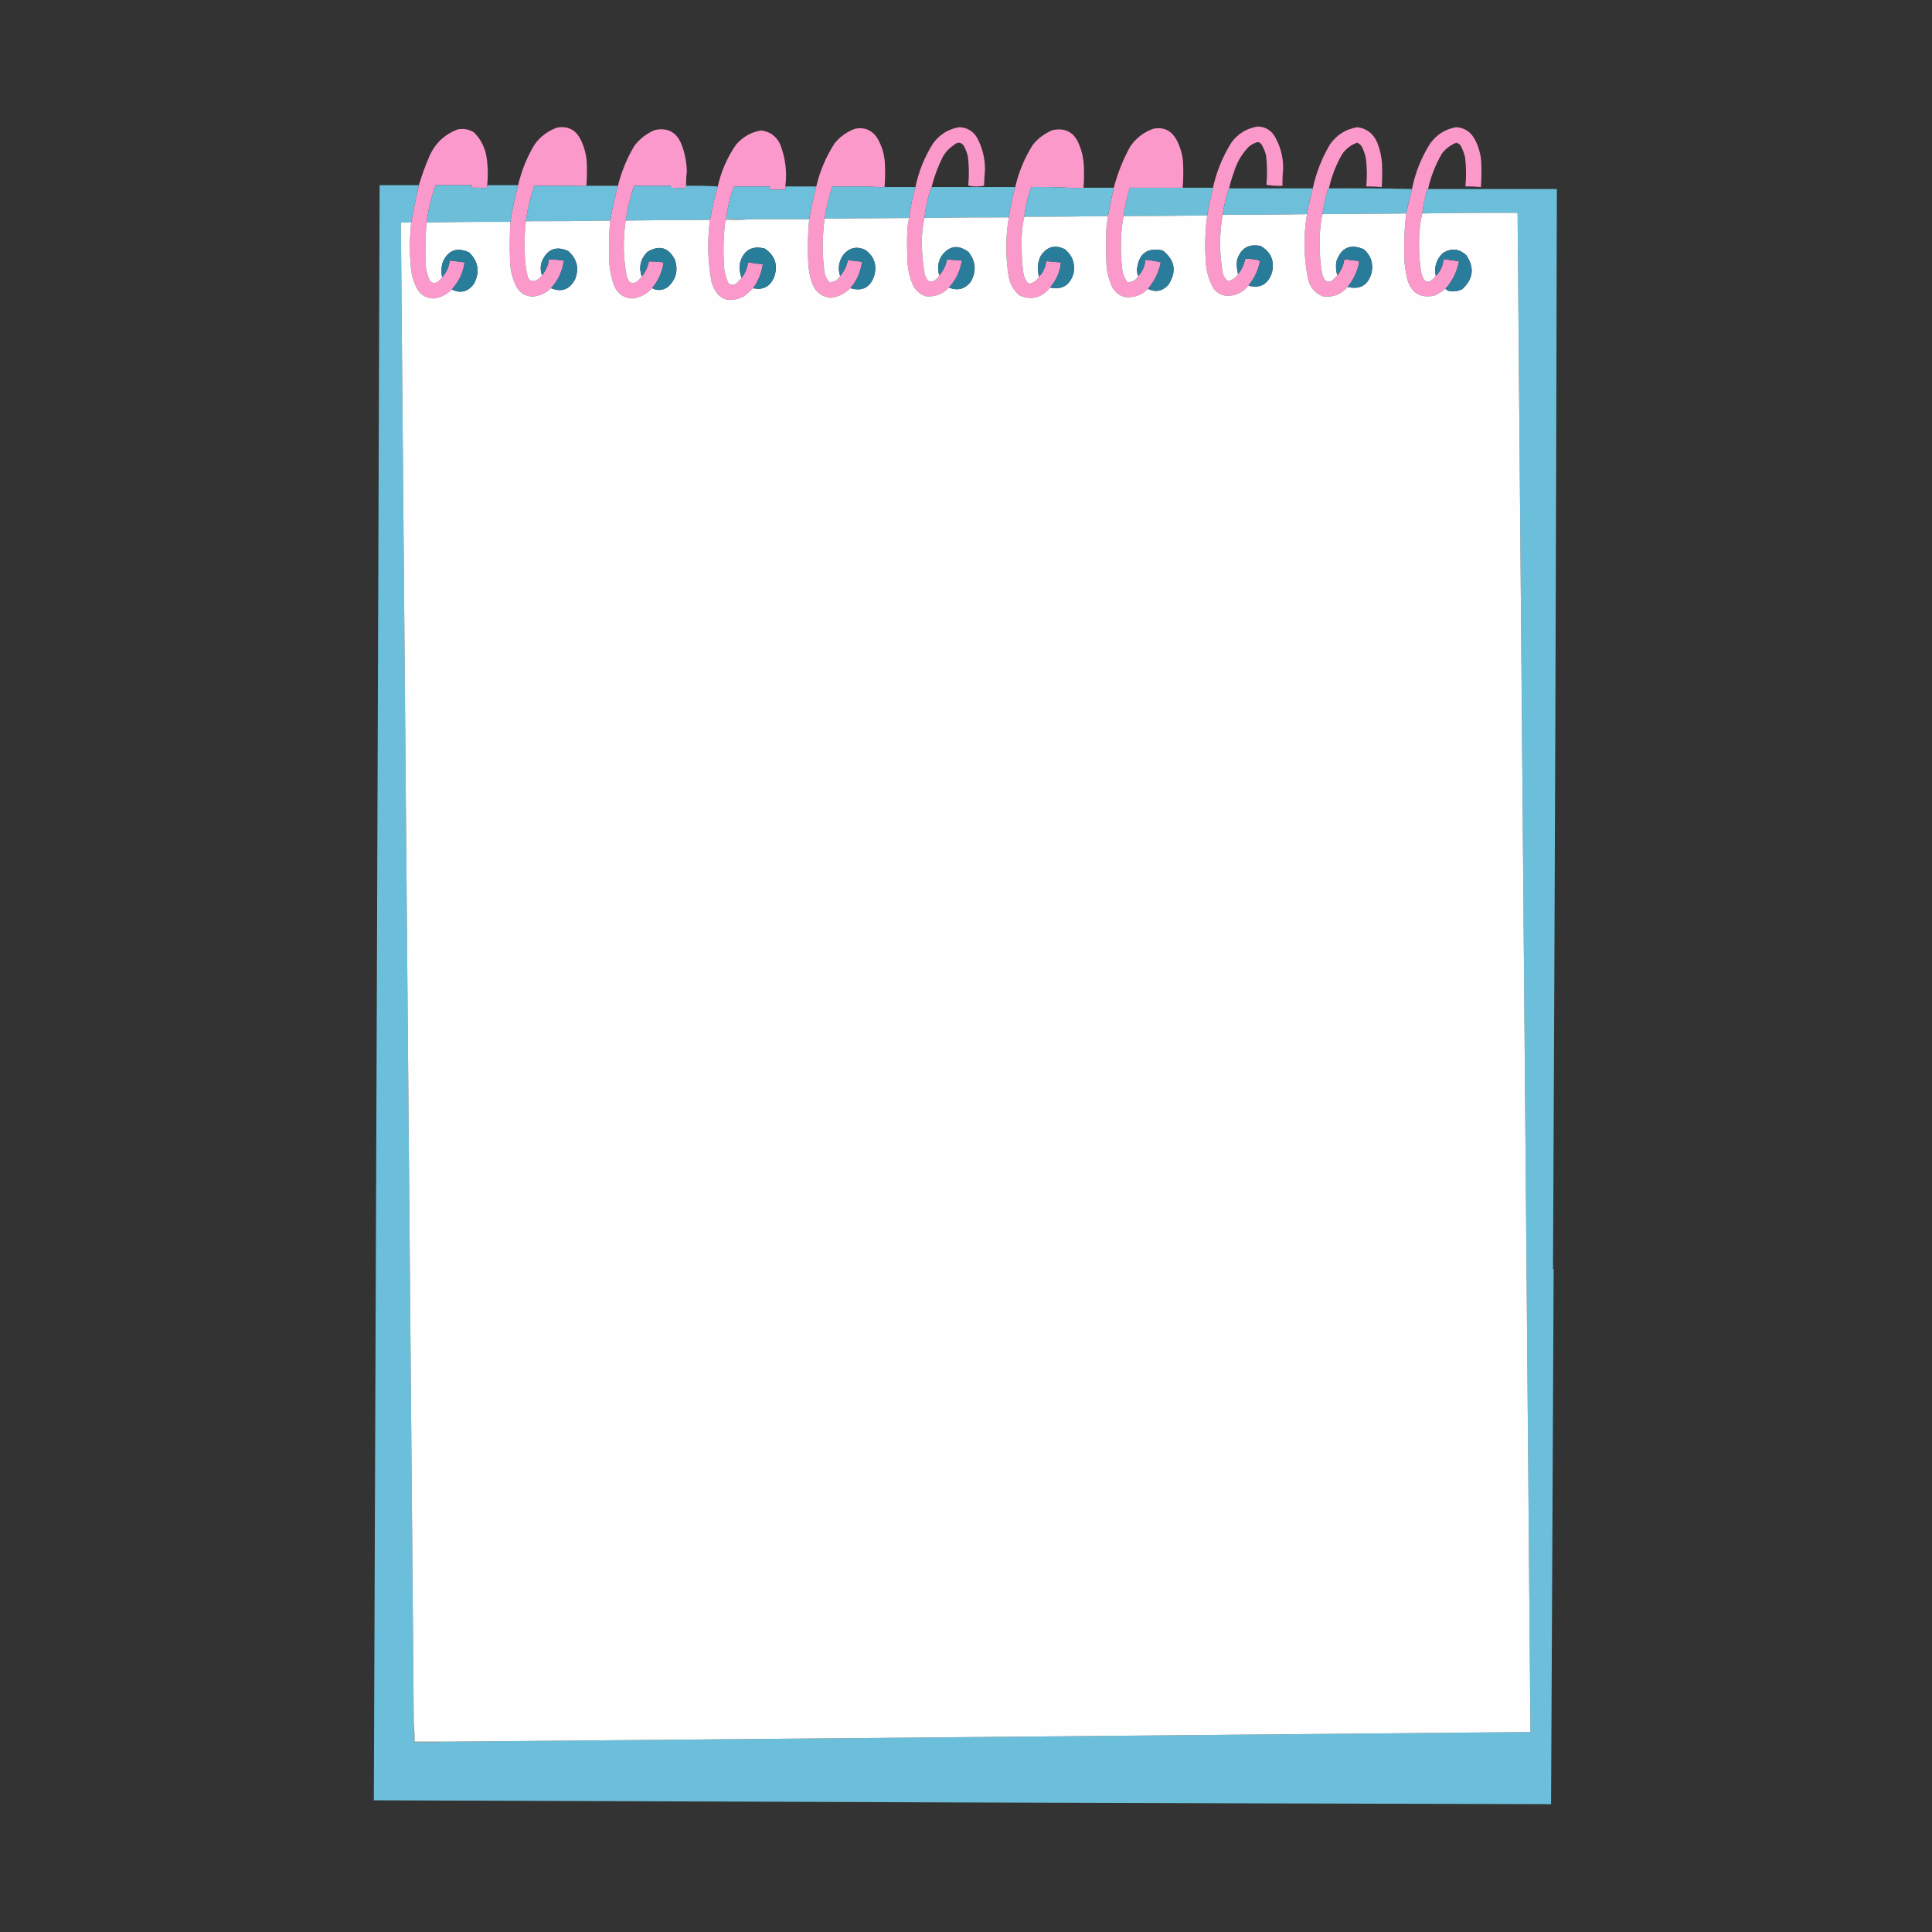 <?xml version="1.0" encoding="UTF-8"?>
<!DOCTYPE svg PUBLIC "-//W3C//DTD SVG 1.1//EN" "http://www.w3.org/Graphics/SVG/1.1/DTD/svg11.dtd">
<svg xmlns="http://www.w3.org/2000/svg" version="1.1" width="3000px" height="3000px" style="shape-rendering:geometricPrecision; text-rendering:geometricPrecision; image-rendering:optimizeQuality; fill-rule:evenodd; clip-rule:evenodd" xmlns:xlink="http://www.w3.org/1999/xlink">
<rect width="100%" height="100%" fill="#333333" stroke="none"/>
<g><path style="opacity:0.986" fill="#fe9acd" d="M 1908.5,292.5 C 1903.91,305.75 1900.58,319.417 1898.5,333.5C 1893.15,364.181 1893.32,394.848 1899,425.5C 1900.47,430.147 1903.14,433.814 1907,436.5C 1913.75,434.89 1918.92,431.223 1922.5,425.5C 1928.16,418.683 1931.82,410.85 1933.5,402C 1938.53,401.586 1943.53,401.919 1948.5,403C 1951.45,403.096 1954.12,403.929 1956.5,405.5C 1953.7,419.766 1947.7,432.433 1938.5,443.5C 1930.41,453.462 1919.91,458.795 1907,459.5C 1897.42,459.207 1889.75,455.207 1884,447.5C 1876.09,432.861 1872.09,417.195 1872,400.5C 1870.81,378.403 1871.65,356.403 1874.5,334.5C 1877.11,320.093 1880.11,305.759 1883.5,291.5C 1889.01,266.465 1898.51,243.132 1912,221.5C 1922.18,207.667 1935.68,199.334 1952.5,196.5C 1963.18,196.561 1971.68,200.894 1978,209.5C 1987.95,225.704 1992.78,243.371 1992.5,262.5C 1991.59,271.139 1991.25,279.806 1991.5,288.5C 1983.11,288.83 1974.77,288.33 1966.5,287C 1967.89,271.871 1967.72,256.704 1966,241.5C 1964.48,235.471 1962.15,229.804 1959,224.5C 1957.5,222.323 1955.5,220.99 1953,220.5C 1948.01,221.912 1943.51,224.245 1939.5,227.5C 1928.38,238.719 1920.55,252.052 1916,267.5C 1912.99,275.702 1910.49,284.036 1908.5,292.5 Z"/></g>
<g><path style="opacity:0.986" fill="#fe9acd" d="M 910.5,288.5 C 902.68,289.002 894.68,289.002 886.5,288.5C 887.999,273.812 887.833,259.145 886,244.5C 884.605,235.965 881.105,228.465 875.5,222C 869.383,221.718 864.049,223.718 859.5,228C 848.84,238.139 841.34,250.306 837,264.5C 834.191,272.427 831.691,280.427 829.5,288.5C 823.459,306.335 819.126,324.668 816.5,343.5C 814.551,361.11 814.051,378.777 815,396.5C 815.118,406.994 816.452,417.328 819,427.5C 820.979,435.851 825.812,438.351 833.5,435C 836.666,433 839.332,430.5 841.5,427.5C 847.587,420.317 851.254,411.984 852.5,402.5C 860.19,402.92 867.856,403.586 875.5,404.5C 873.404,421.022 866.737,435.356 855.5,447.5C 847.719,455.056 838.386,459.389 827.5,460.5C 816.183,460.259 807.683,455.259 802,445.5C 795.623,432.957 792.29,419.624 792,405.5C 791.253,385.151 791.42,364.818 792.5,344.5C 795.454,325.403 799.454,306.403 804.5,287.5C 809.779,265.157 818.279,244.157 830,224.5C 839.058,211.894 850.892,203.06 865.5,198C 881.514,195.424 893.348,201.257 901,215.5C 906.663,226.485 909.997,238.152 911,250.5C 911.708,263.185 911.541,275.852 910.5,288.5 Z M 886.5,288.5 C 867.5,288.5 848.5,288.5 829.5,288.5C 831.691,280.427 834.191,272.427 837,264.5C 841.34,250.306 848.84,238.139 859.5,228C 864.049,223.718 869.383,221.718 875.5,222C 881.105,228.465 884.605,235.965 886,244.5C 887.833,259.145 887.999,273.812 886.5,288.5 Z"/></g>
<g><path style="opacity:0.986" fill="#fe9acd" d="M 1446.5,290.5 C 1440.81,305.913 1437.15,321.913 1435.5,338.5C 1432.55,351.023 1431.22,363.856 1431.5,377C 1431.48,393.653 1432.98,410.153 1436,426.5C 1436.96,429.377 1438.29,432.044 1440,434.5C 1443.5,438.039 1447.34,438.206 1451.5,435C 1454.72,433.285 1457.05,430.785 1458.5,427.5C 1464.72,420.554 1468.72,412.387 1470.5,403C 1478.14,403.412 1485.81,403.912 1493.5,404.5C 1491.11,420.618 1484.44,434.618 1473.5,446.5C 1463.72,456.887 1451.72,461.387 1437.5,460C 1428.87,457.037 1422.37,451.537 1418,443.5C 1411.67,429.196 1408.67,414.196 1409,398.5C 1408.33,384.5 1408.33,370.5 1409,356.5C 1409.38,350.389 1410.21,344.389 1411.5,338.5C 1413.57,322.211 1416.91,306.211 1421.5,290.5C 1426.53,266.112 1435.7,243.445 1449,222.5C 1459.18,208.667 1472.68,200.334 1489.5,197.5C 1501.47,197.961 1510.64,203.294 1517,213.5C 1525.42,229.068 1529.58,245.734 1529.5,263.5C 1528.76,271.813 1528.26,280.147 1528,288.5C 1524.25,289.15 1520.42,289.483 1516.5,289.5C 1512.05,289.604 1507.72,289.104 1503.5,288C 1504.91,273.2 1504.74,258.367 1503,243.5C 1501.65,237.117 1499.32,231.117 1496,225.5C 1491.47,220.481 1486.64,220.315 1481.5,225C 1474.2,229.757 1468.37,235.923 1464,243.5C 1456.47,258.552 1450.64,274.219 1446.5,290.5 Z"/></g>
<g><path style="opacity:0.986" fill="#fe9acd" d="M 2217.5,293.5 C 2216.88,293.611 2216.38,293.944 2216,294.5C 2212.53,306.659 2210.03,318.993 2208.5,331.5C 2204.77,347.305 2203.11,363.472 2203.5,380C 2203.26,394.62 2204.43,409.12 2207,423.5C 2211.12,440.325 2218.62,441.992 2229.5,428.5C 2236.71,421.41 2240.71,412.743 2241.5,402.5C 2249.57,403.193 2257.57,404.36 2265.5,406C 2262.34,422.148 2255.34,436.315 2244.5,448.5C 2239.25,452.568 2233.58,456.068 2227.5,459C 2205.15,463.564 2190.98,454.731 2185,432.5C 2183.34,424.555 2182.01,416.555 2181,408.5C 2179.75,382.742 2180.58,357.076 2183.5,331.5C 2186.16,318.85 2189.16,306.183 2192.5,293.5C 2197.59,268.004 2207.09,244.338 2221,222.5C 2230.99,208.847 2244.32,200.514 2261,197.5C 2273.32,198.324 2282.65,203.99 2289,214.5C 2295.29,225.696 2298.95,237.696 2300,250.5C 2300.69,263.849 2300.52,277.183 2299.5,290.5C 2291.53,289.677 2283.53,289.344 2275.5,289.5C 2276.98,274.477 2276.81,259.477 2275,244.5C 2273.45,237.393 2270.78,230.726 2267,224.5C 2265.25,223.373 2263.41,222.373 2261.5,221.5C 2252.41,225.088 2244.91,230.755 2239,238.5C 2228.98,255.72 2221.82,274.053 2217.5,293.5 Z"/></g>
<g><path style="opacity:0.985" fill="#fe9acd" d="M 1836.5,291.5 C 1834.17,291.5 1831.83,291.5 1829.5,291.5C 1824.02,290.511 1818.36,290.178 1812.5,290.5C 1814.22,274.089 1813.72,257.755 1811,241.5C 1809.55,236.601 1807.55,231.935 1805,227.5C 1803.26,225.259 1801.09,223.592 1798.5,222.5C 1789.46,226.024 1781.96,231.691 1776,239.5C 1766.59,255.91 1759.42,273.244 1754.5,291.5C 1750.02,305.882 1746.69,320.549 1744.5,335.5C 1739.67,364.02 1739.17,392.686 1743,421.5C 1744.3,427.602 1746.8,433.102 1750.5,438C 1758.17,438.497 1763.84,435.33 1767.5,428.5C 1774.05,421.532 1777.72,413.199 1778.5,403.5C 1786.64,404.018 1794.64,405.351 1802.5,407.5C 1799.26,422.98 1792.59,436.647 1782.5,448.5C 1772.28,458.741 1759.94,462.908 1745.5,461C 1737.21,458.376 1731.04,453.209 1727,445.5C 1721.54,433.787 1718.54,421.454 1718,408.5C 1717.33,390.167 1717.33,371.833 1718,353.5C 1718.7,347.467 1719.53,341.467 1720.5,335.5C 1723.18,320.767 1726.18,306.1 1729.5,291.5C 1735.35,269.11 1743.85,247.777 1755,227.5C 1763.92,214.577 1775.76,205.41 1790.5,200C 1805.98,196.817 1817.82,201.984 1826,215.5C 1832.29,226.696 1835.95,238.696 1837,251.5C 1837.69,264.849 1837.52,278.183 1836.5,291.5 Z M 1829.5,291.5 C 1804.5,291.5 1779.5,291.5 1754.5,291.5C 1759.42,273.244 1766.59,255.91 1776,239.5C 1781.96,231.691 1789.46,226.024 1798.5,222.5C 1801.09,223.592 1803.26,225.259 1805,227.5C 1807.55,231.935 1809.55,236.601 1811,241.5C 1813.72,257.755 1814.22,274.089 1812.5,290.5C 1818.36,290.178 1824.02,290.511 1829.5,291.5 Z"/></g>
<g><path style="opacity:0.986" fill="#fe9acd" d="M 2063.5,292.5 C 2062.88,292.611 2062.38,292.944 2062,293.5C 2058.37,306.345 2055.54,319.345 2053.5,332.5C 2050.16,347.777 2048.83,363.277 2049.5,379C 2049,394.636 2050.16,410.136 2053,425.5C 2054.06,428.618 2055.39,431.618 2057,434.5C 2060.88,438.235 2065.05,438.402 2069.5,435C 2072.04,432.63 2074.37,430.13 2076.5,427.5C 2082.59,420.317 2086.25,411.984 2087.5,402.5C 2094.46,403.566 2101.46,404.399 2108.5,405C 2109.52,405.519 2110.18,406.353 2110.5,407.5C 2107.7,421.771 2101.7,434.438 2092.5,445.5C 2082.23,457.536 2069.23,462.369 2053.5,460C 2041.4,454.663 2033.9,445.497 2031,432.5C 2024.41,399.259 2023.91,365.926 2029.5,332.5C 2031.86,319.047 2034.86,305.714 2038.5,292.5C 2043.7,268.383 2052.54,245.717 2065,224.5C 2075.52,209.406 2089.86,200.406 2108,197.5C 2123.02,199.834 2133.35,208.167 2139,222.5C 2142.99,232.802 2145.33,243.469 2146,254.5C 2146.5,266.508 2146.33,278.508 2145.5,290.5C 2137.52,289.724 2129.52,289.39 2121.5,289.5C 2122.87,275.144 2122.71,260.811 2121,246.5C 2119.8,240.227 2117.8,234.227 2115,228.5C 2113.31,225.305 2110.81,222.972 2107.5,221.5C 2097.73,224.968 2089.9,230.968 2084,239.5C 2074.51,256.137 2067.68,273.804 2063.5,292.5 Z"/></g>
<g><path style="opacity:0.986" fill="#fe9acd" d="M 1373.5,290.5 C 1365.32,290.826 1357.32,290.492 1349.5,289.5C 1351,275.145 1350.83,260.812 1349,246.5C 1347.78,237.889 1344.28,230.389 1338.5,224C 1335.41,223.348 1332.41,223.682 1329.5,225C 1314.91,235.321 1305.07,249.154 1300,266.5C 1296.99,274.018 1294.49,281.685 1292.5,289.5C 1287.12,305.719 1283.12,322.386 1280.5,339.5C 1276.73,366.783 1276.56,394.116 1280,421.5C 1280.97,427.749 1283.47,433.249 1287.5,438C 1295.2,438.466 1300.87,435.299 1304.5,428.5C 1310.74,421.527 1314.74,413.36 1316.5,404C 1323.81,404.685 1331.14,405.519 1338.5,406.5C 1336.58,422.009 1330.58,435.676 1320.5,447.5C 1312.17,455.665 1302.17,460.665 1290.5,462.5C 1275.91,461.087 1266.07,453.42 1261,439.5C 1257.29,428.827 1255.29,417.827 1255,406.5C 1254,384.446 1254.5,362.446 1256.5,340.5C 1259.37,323.355 1263.04,306.355 1267.5,289.5C 1273.19,265.467 1282.69,243.134 1296,222.5C 1304.47,212.18 1314.97,204.68 1327.5,200C 1341.35,197.06 1352.52,201.227 1361,212.5C 1368.73,224.699 1373.07,238.033 1374,252.5C 1374.71,265.185 1374.54,277.852 1373.5,290.5 Z M 1349.5,289.5 C 1330.5,289.5 1311.5,289.5 1292.5,289.5C 1294.49,281.685 1296.99,274.018 1300,266.5C 1305.07,249.154 1314.91,235.321 1329.5,225C 1332.41,223.682 1335.41,223.348 1338.5,224C 1344.28,230.389 1347.78,237.889 1349,246.5C 1350.83,260.812 1351,275.145 1349.5,289.5 Z"/></g>
<g><path style="opacity:0.988" fill="#fe9acd" d="M 756.5,287.5 C 756.884,289.665 756.217,291.332 754.5,292.5C 747.224,291.535 739.891,291.201 732.5,291.5C 732.5,290.167 732.5,288.833 732.5,287.5C 734.144,273.091 733.644,258.757 731,244.5C 729.501,238.501 727.168,232.834 724,227.5C 719.904,222.768 715.404,222.601 710.5,227C 703.667,231.167 698.167,236.667 694,243.5C 686.221,257.392 680.388,272.058 676.5,287.5C 669.69,306.191 665.024,325.524 662.5,345.5C 660.473,366.772 659.973,388.105 661,409.5C 661.311,419.047 663.645,428.047 668,436.5C 671.851,440.096 676.017,440.263 680.5,437C 682.706,434.963 684.706,432.797 686.5,430.5C 693.16,423.173 697.16,414.506 698.5,404.5C 706.156,405.582 713.822,406.582 721.5,407.5C 719.11,423.612 712.443,437.612 701.5,449.5C 693.701,457.482 684.201,462.149 673,463.5C 662.836,463.086 654.836,458.753 649,450.5C 642.556,439.402 638.889,427.402 638,414.5C 635.834,391.47 636.001,368.47 638.5,345.5C 641.829,326.16 645.829,306.827 650.5,287.5C 654.768,272.863 659.935,258.53 666,244.5C 674.614,223.552 689.447,209.052 710.5,201C 719.933,199.121 728.6,200.788 736.5,206C 747.674,217.52 754.174,231.353 756,247.5C 757.772,260.818 757.939,274.151 756.5,287.5 Z M 732.5,287.5 C 713.833,287.5 695.167,287.5 676.5,287.5C 680.388,272.058 686.221,257.392 694,243.5C 698.167,236.667 703.667,231.167 710.5,227C 715.404,222.601 719.904,222.768 724,227.5C 727.168,232.834 729.501,238.501 731,244.5C 733.644,258.757 734.144,273.091 732.5,287.5 Z"/></g>
<g><path style="opacity:0.987" fill="#fe9acd" d="M 1065.5,288.5 C 1064.57,289.568 1064.23,290.901 1064.5,292.5C 1056.85,291.93 1049.18,291.596 1041.5,291.5C 1041.5,290.5 1041.5,289.5 1041.5,288.5C 1041.89,274.122 1041.39,259.789 1040,245.5C 1038.5,239.501 1036.17,233.834 1033,228.5C 1031.5,226.323 1029.5,224.99 1027,224.5C 1017.58,227.719 1009.91,233.386 1004,241.5C 995.453,256.307 988.953,271.974 984.5,288.5C 978.622,306.014 974.289,324.014 971.5,342.5C 967.198,371.249 967.698,399.916 973,428.5C 974.059,431.618 975.392,434.618 977,437.5C 981.153,440.108 985.32,439.941 989.5,437C 992.039,434.63 994.372,432.13 996.5,429.5C 1002.16,422.683 1005.82,414.85 1007.5,406C 1015.19,405.918 1022.86,406.418 1030.5,407.5C 1028.28,422.605 1022.28,435.938 1012.5,447.5C 1004.37,456.647 994.206,461.981 982,463.5C 969.816,462.907 960.816,457.24 955,446.5C 949.429,433.081 946.429,419.081 946,404.5C 945.047,383.785 945.547,363.118 947.5,342.5C 950.585,324.422 954.585,306.422 959.5,288.5C 964.972,266.56 973.472,245.893 985,226.5C 993.377,215.566 1003.88,207.4 1016.5,202C 1036.25,197.624 1050.08,204.791 1058,223.5C 1063.43,237.484 1066.26,251.984 1066.5,267C 1065.55,274.122 1065.22,281.288 1065.5,288.5 Z M 1041.5,288.5 C 1022.5,288.5 1003.5,288.5 984.5,288.5C 988.953,271.974 995.453,256.307 1004,241.5C 1009.91,233.386 1017.58,227.719 1027,224.5C 1029.5,224.99 1031.5,226.323 1033,228.5C 1036.17,233.834 1038.5,239.501 1040,245.5C 1041.39,259.789 1041.89,274.122 1041.5,288.5 Z"/></g>
<g><path style="opacity:0.986" fill="#fe9acd" d="M 1682.5,291.5 C 1674.58,292.181 1666.58,292.181 1658.5,291.5C 1660.27,275.753 1659.77,260.087 1657,244.5C 1655.44,236.874 1651.94,230.374 1646.5,225C 1641.29,224.926 1636.63,226.593 1632.5,230C 1623.32,238.176 1616.49,248.009 1612,259.5C 1607.8,269.608 1604.3,279.942 1601.5,290.5C 1599.23,295.894 1597.39,301.56 1596,307.5C 1593.46,317.046 1591.62,326.712 1590.5,336.5C 1587.1,351.426 1585.76,366.593 1586.5,382C 1586.21,395.91 1587.04,409.744 1589,423.5C 1590.01,429.195 1592.17,434.361 1595.5,439C 1596.61,439.638 1597.78,440.138 1599,440.5C 1605.49,438.858 1610.32,435.192 1613.5,429.5C 1619.83,422.836 1623.49,414.836 1624.5,405.5C 1632.15,406.313 1639.82,406.98 1647.5,407.5C 1645.89,422.341 1640.23,435.341 1630.5,446.5C 1617.89,462.401 1602.22,466.568 1583.5,459C 1573.67,450.859 1567.84,440.359 1566,427.5C 1561.3,397.405 1561.47,367.405 1566.5,337.5C 1568.73,321.59 1572.06,305.924 1576.5,290.5C 1581.87,266.864 1591.04,244.864 1604,224.5C 1612.26,214.451 1622.42,206.951 1634.5,202C 1654.95,197.978 1668.78,205.811 1676,225.5C 1680.23,235.741 1682.56,246.408 1683,257.5C 1683.51,268.842 1683.35,280.176 1682.5,291.5 Z M 1658.5,291.5 C 1639.53,290.551 1620.53,290.218 1601.5,290.5C 1604.3,279.942 1607.8,269.608 1612,259.5C 1616.49,248.009 1623.32,238.176 1632.5,230C 1636.63,226.593 1641.29,224.926 1646.5,225C 1651.94,230.374 1655.44,236.874 1657,244.5C 1659.77,260.087 1660.27,275.753 1658.5,291.5 Z"/></g>
<g><path style="opacity:0.987" fill="#fe9acd" d="M 1219.5,289.5 C 1219.5,291.167 1219.5,292.833 1219.5,294.5C 1211.5,294.5 1203.5,294.5 1195.5,294.5C 1195.5,292.833 1195.5,291.167 1195.5,289.5C 1197.14,275.094 1196.64,260.76 1194,246.5C 1192.73,242.01 1191.06,237.677 1189,233.5C 1187.31,230.305 1184.81,227.972 1181.5,226.5C 1172.25,229.871 1164.75,235.538 1159,243.5C 1150.27,257.862 1143.77,273.195 1139.5,289.5C 1133.8,305.31 1129.8,321.644 1127.5,338.5C 1126.6,339.209 1126.26,340.209 1126.5,341.5C 1123.57,363.386 1122.73,385.386 1124,407.5C 1123.98,418.722 1126.31,429.388 1131,439.5C 1134.88,443.235 1139.05,443.402 1143.5,440C 1146.37,437.297 1149.04,434.464 1151.5,431.5C 1157,424.482 1160.34,416.482 1161.5,407.5C 1169.15,408.609 1176.82,409.609 1184.5,410.5C 1182.52,424.117 1177.52,436.45 1169.5,447.5C 1165,451.83 1160.34,455.997 1155.5,460C 1130.56,472.287 1113.73,465.12 1105,438.5C 1098.84,406.315 1098,373.981 1102.5,341.5C 1105.59,324.077 1109.59,306.744 1114.5,289.5C 1119.85,265.927 1129.35,244.261 1143,224.5C 1153.37,212.459 1166.37,205.125 1182,202.5C 1196.32,204.477 1206.32,212.144 1212,225.5C 1219.8,246.179 1222.3,267.512 1219.5,289.5 Z M 1195.5,289.5 C 1176.83,289.5 1158.17,289.5 1139.5,289.5C 1143.77,273.195 1150.27,257.862 1159,243.5C 1164.75,235.538 1172.25,229.871 1181.5,226.5C 1184.81,227.972 1187.31,230.305 1189,233.5C 1191.06,237.677 1192.73,242.01 1194,246.5C 1196.64,260.76 1197.14,275.094 1195.5,289.5 Z"/></g>
<g><path style="opacity:0.996" fill="#6dc0db" d="M 650.5,287.5 C 645.829,306.827 641.829,326.16 638.5,345.5C 633.167,345.5 627.833,345.5 622.5,345.5C 629.101,1122.5 635.768,1899.5 642.5,2676.5C 642.5,2686.17 642.5,2695.83 642.5,2705.5C 659.009,2705.83 675.342,2705.5 691.5,2704.5C 1253.17,2699.63 1814.83,2694.63 2376.5,2689.5C 2369.76,1903.17 2363.1,1116.83 2356.5,330.5C 2307.16,330.248 2257.83,330.581 2208.5,331.5C 2210.03,318.993 2212.53,306.659 2216,294.5C 2216.38,293.944 2216.88,293.611 2217.5,293.5C 2284.17,293.5 2350.83,293.5 2417.5,293.5C 2416.29,852.404 2414.29,1411.24 2411.5,1970C 2411.83,1970.33 2412.17,1970.67 2412.5,1971C 2411.13,2247.77 2409.79,2524.6 2408.5,2801.5C 1799.17,2799.97 1189.83,2797.97 580.5,2795.5C 583.712,1959.5 586.712,1123.5 589.5,287.5C 609.833,287.5 630.167,287.5 650.5,287.5 Z"/></g>
<g><path style="opacity:0.993" fill="#6dbfda" d="M 676.5,287.5 C 695.167,287.5 713.833,287.5 732.5,287.5C 732.5,288.833 732.5,290.167 732.5,291.5C 739.891,291.201 747.224,291.535 754.5,292.5C 756.217,291.332 756.884,289.665 756.5,287.5C 772.5,287.5 788.5,287.5 804.5,287.5C 799.454,306.403 795.454,325.403 792.5,344.5C 749.16,344.288 705.827,344.621 662.5,345.5C 665.024,325.524 669.69,306.191 676.5,287.5 Z"/></g>
<g><path style="opacity:0.998" fill="#6dc0db" d="M 829.5,288.5 C 848.5,288.5 867.5,288.5 886.5,288.5C 894.68,289.002 902.68,289.002 910.5,288.5C 926.833,288.5 943.167,288.5 959.5,288.5C 954.585,306.422 950.585,324.422 947.5,342.5C 903.838,343.302 860.172,343.635 816.5,343.5C 819.126,324.668 823.459,306.335 829.5,288.5 Z"/></g>
<g><path style="opacity:0.995" fill="#6dbfdb" d="M 984.5,288.5 C 1003.5,288.5 1022.5,288.5 1041.5,288.5C 1041.5,289.5 1041.5,290.5 1041.5,291.5C 1049.18,291.596 1056.85,291.93 1064.5,292.5C 1064.23,290.901 1064.57,289.568 1065.5,288.5C 1081.86,288.243 1098.19,288.576 1114.5,289.5C 1109.59,306.744 1105.59,324.077 1102.5,341.5C 1058.83,341.516 1015.16,341.849 971.5,342.5C 974.289,324.014 978.622,306.014 984.5,288.5 Z"/></g>
<g><path style="opacity:0.998" fill="#6dc0db" d="M 1139.5,289.5 C 1158.17,289.5 1176.83,289.5 1195.5,289.5C 1195.5,291.167 1195.5,292.833 1195.5,294.5C 1203.5,294.5 1211.5,294.5 1219.5,294.5C 1219.5,292.833 1219.5,291.167 1219.5,289.5C 1235.5,289.5 1251.5,289.5 1267.5,289.5C 1263.04,306.355 1259.37,323.355 1256.5,340.5C 1225.83,340.5 1195.17,340.5 1164.5,340.5C 1151.79,341.146 1139.45,340.48 1127.5,338.5C 1129.8,321.644 1133.8,305.31 1139.5,289.5 Z"/></g>
<g><path style="opacity:0.996" fill="#6dbfda" d="M 1292.5,289.5 C 1311.5,289.5 1330.5,289.5 1349.5,289.5C 1357.32,290.492 1365.32,290.826 1373.5,290.5C 1389.5,290.5 1405.5,290.5 1421.5,290.5C 1416.91,306.211 1413.57,322.211 1411.5,338.5C 1367.83,338.766 1324.17,339.099 1280.5,339.5C 1283.12,322.386 1287.12,305.719 1292.5,289.5 Z"/></g>
<g><path style="opacity:0.993" fill="#6dc0db" d="M 1446.5,290.5 C 1489.83,290.5 1533.17,290.5 1576.5,290.5C 1572.06,305.924 1568.73,321.59 1566.5,337.5C 1522.83,337.382 1479.16,337.716 1435.5,338.5C 1437.15,321.913 1440.81,305.913 1446.5,290.5 Z"/></g>
<g><path style="opacity:0.998" fill="#6ec0db" d="M 1601.5,290.5 C 1620.53,290.218 1639.53,290.551 1658.5,291.5C 1666.58,292.181 1674.58,292.181 1682.5,291.5C 1698.17,291.5 1713.83,291.5 1729.5,291.5C 1726.18,306.1 1723.18,320.767 1720.5,335.5C 1677.17,336.3 1633.84,336.633 1590.5,336.5C 1591.62,326.712 1593.46,317.046 1596,307.5C 1597.39,301.56 1599.23,295.894 1601.5,290.5 Z"/></g>
<g><path style="opacity:0.991" fill="#6ec0db" d="M 1754.5,291.5 C 1779.5,291.5 1804.5,291.5 1829.5,291.5C 1831.83,291.5 1834.17,291.5 1836.5,291.5C 1852.17,291.5 1867.83,291.5 1883.5,291.5C 1880.11,305.759 1877.11,320.093 1874.5,334.5C 1831.17,335.11 1787.84,335.443 1744.5,335.5C 1746.69,320.549 1750.02,305.882 1754.5,291.5 Z"/></g>
<g><path style="opacity:0.998" fill="#6dbfda" d="M 1908.5,292.5 C 1951.83,292.5 1995.17,292.5 2038.5,292.5C 2034.86,305.714 2031.86,319.047 2029.5,332.5C 1985.84,333.343 1942.17,333.676 1898.5,333.5C 1900.58,319.417 1903.91,305.75 1908.5,292.5 Z"/></g>
<g><path style="opacity:0.992" fill="#6dc0db" d="M 2063.5,292.5 C 2106.51,292.205 2149.51,292.538 2192.5,293.5C 2189.16,306.183 2186.16,318.85 2183.5,331.5C 2140.17,331.775 2096.83,332.108 2053.5,332.5C 2055.54,319.345 2058.37,306.345 2062,293.5C 2062.38,292.944 2062.88,292.611 2063.5,292.5 Z"/></g>
<g><path style="opacity:1" fill="#fefefe" d="M 691.5,2704.5 C 675.5,2704.5 659.5,2704.5 643.5,2704.5C 643.827,2694.99 643.494,2685.65 642.5,2676.5C 635.768,1899.5 629.101,1122.5 622.5,345.5C 627.833,345.5 633.167,345.5 638.5,345.5C 636.001,368.47 635.834,391.47 638,414.5C 638.889,427.402 642.556,439.402 649,450.5C 654.836,458.753 662.836,463.086 673,463.5C 684.201,462.149 693.701,457.482 701.5,449.5C 715.314,456.096 726.814,453.096 736,440.5C 745.378,422.373 742.878,406.206 728.5,392C 709.014,383.157 695.18,388.657 687,408.5C 685.17,415.794 685.003,423.127 686.5,430.5C 684.706,432.797 682.706,434.963 680.5,437C 676.017,440.263 671.851,440.096 668,436.5C 663.645,428.047 661.311,419.047 661,409.5C 659.973,388.105 660.473,366.772 662.5,345.5C 705.827,344.621 749.16,344.288 792.5,344.5C 791.42,364.818 791.253,385.151 792,405.5C 792.29,419.624 795.623,432.957 802,445.5C 807.683,455.259 816.183,460.259 827.5,460.5C 838.386,459.389 847.719,455.056 855.5,447.5C 872.081,454.247 884.581,449.58 893,433.5C 899.546,416.562 896.046,402.062 882.5,390C 864.279,381.519 850.779,386.352 842,404.5C 838.984,412.256 838.817,419.923 841.5,427.5C 839.332,430.5 836.666,433 833.5,435C 825.812,438.351 820.979,435.851 819,427.5C 816.452,417.328 815.118,406.994 815,396.5C 814.051,378.777 814.551,361.11 816.5,343.5C 860.172,343.635 903.838,343.302 947.5,342.5C 945.547,363.118 945.047,383.785 946,404.5C 946.429,419.081 949.429,433.081 955,446.5C 960.816,457.24 969.816,462.907 982,463.5C 994.206,461.981 1004.37,456.647 1012.5,447.5C 1020.6,451.627 1028.6,451.127 1036.5,446C 1049.61,434.401 1053.44,420.235 1048,403.5C 1038.17,384.207 1024,380.04 1005.5,391C 994.478,402.015 991.478,414.848 996.5,429.5C 994.372,432.13 992.039,434.63 989.5,437C 985.32,439.941 981.153,440.108 977,437.5C 975.392,434.618 974.059,431.618 973,428.5C 967.698,399.916 967.198,371.249 971.5,342.5C 1015.16,341.849 1058.83,341.516 1102.5,341.5C 1098,373.981 1098.84,406.315 1105,438.5C 1113.73,465.12 1130.56,472.287 1155.5,460C 1160.34,455.997 1165,451.83 1169.5,447.5C 1184.71,450.808 1195.54,445.142 1202,430.5C 1208.46,411.817 1203.63,396.984 1187.5,386C 1167.5,380.923 1154.67,388.423 1149,408.5C 1147.94,416.413 1148.78,424.08 1151.5,431.5C 1149.04,434.464 1146.37,437.297 1143.5,440C 1139.05,443.402 1134.88,443.235 1131,439.5C 1126.31,429.388 1123.98,418.722 1124,407.5C 1122.73,385.386 1123.57,363.386 1126.5,341.5C 1139.34,341.829 1152.01,341.495 1164.5,340.5C 1195.17,340.5 1225.83,340.5 1256.5,340.5C 1254.5,362.446 1254,384.446 1255,406.5C 1255.29,417.827 1257.29,428.827 1261,439.5C 1266.07,453.42 1275.91,461.087 1290.5,462.5C 1302.17,460.665 1312.17,455.665 1320.5,447.5C 1339.56,453.042 1352.06,446.042 1358,426.5C 1361.65,410.436 1356.81,397.603 1343.5,388C 1329.81,381.797 1318.31,384.63 1309,396.5C 1302.35,406.468 1300.85,417.135 1304.5,428.5C 1300.87,435.299 1295.2,438.466 1287.5,438C 1283.47,433.249 1280.97,427.749 1280,421.5C 1276.56,394.116 1276.73,366.783 1280.5,339.5C 1324.17,339.099 1367.83,338.766 1411.5,338.5C 1410.21,344.389 1409.38,350.389 1409,356.5C 1408.33,370.5 1408.33,384.5 1409,398.5C 1408.67,414.196 1411.67,429.196 1418,443.5C 1422.37,451.537 1428.87,457.037 1437.5,460C 1451.72,461.387 1463.72,456.887 1473.5,446.5C 1487.55,452.11 1499.05,448.777 1508,436.5C 1516.36,420.576 1515.03,405.576 1504,391.5C 1487.99,379.335 1473.99,381.335 1462,397.5C 1456.41,407.004 1455.24,417.004 1458.5,427.5C 1457.05,430.785 1454.72,433.285 1451.5,435C 1447.34,438.206 1443.5,438.039 1440,434.5C 1438.29,432.044 1436.96,429.377 1436,426.5C 1432.98,410.153 1431.48,393.653 1431.5,377C 1431.22,363.856 1432.55,351.023 1435.5,338.5C 1479.16,337.716 1522.83,337.382 1566.5,337.5C 1561.47,367.405 1561.3,397.405 1566,427.5C 1567.84,440.359 1573.67,450.859 1583.5,459C 1602.22,466.568 1617.89,462.401 1630.5,446.5C 1649.15,450.41 1661.32,443.077 1667,424.5C 1669.8,409.224 1665.3,396.724 1653.5,387C 1638.01,379.5 1625.51,383 1616,397.5C 1611.02,407.822 1610.19,418.489 1613.5,429.5C 1610.32,435.192 1605.49,438.858 1599,440.5C 1597.78,440.138 1596.61,439.638 1595.5,439C 1592.17,434.361 1590.01,429.195 1589,423.5C 1587.04,409.744 1586.21,395.91 1586.5,382C 1585.76,366.593 1587.1,351.426 1590.5,336.5C 1633.84,336.633 1677.17,336.3 1720.5,335.5C 1719.53,341.467 1718.7,347.467 1718,353.5C 1717.33,371.833 1717.33,390.167 1718,408.5C 1718.54,421.454 1721.54,433.787 1727,445.5C 1731.04,453.209 1737.21,458.376 1745.5,461C 1759.94,462.908 1772.28,458.741 1782.5,448.5C 1794.25,454.343 1804.75,452.343 1814,442.5C 1827.53,421.953 1824.7,404.12 1805.5,389C 1781.17,383.866 1767.84,393.866 1765.5,419C 1765.42,422.451 1766.09,425.618 1767.5,428.5C 1763.84,435.33 1758.17,438.497 1750.5,438C 1746.8,433.102 1744.3,427.602 1743,421.5C 1739.17,392.686 1739.67,364.02 1744.5,335.5C 1787.84,335.443 1831.17,335.11 1874.5,334.5C 1871.65,356.403 1870.81,378.403 1872,400.5C 1872.09,417.195 1876.09,432.861 1884,447.5C 1889.75,455.207 1897.42,459.207 1907,459.5C 1919.91,458.795 1930.41,453.462 1938.5,443.5C 1956.75,448.285 1968.92,441.618 1975,423.5C 1979.43,405.206 1973.6,391.373 1957.5,382C 1938.98,378.182 1926.81,385.349 1921,403.5C 1919.99,411.007 1920.49,418.34 1922.5,425.5C 1918.92,431.223 1913.75,434.89 1907,436.5C 1903.14,433.814 1900.47,430.147 1899,425.5C 1893.32,394.848 1893.15,364.181 1898.5,333.5C 1942.17,333.676 1985.84,333.343 2029.5,332.5C 2023.91,365.926 2024.41,399.259 2031,432.5C 2033.9,445.497 2041.4,454.663 2053.5,460C 2069.23,462.369 2082.23,457.536 2092.5,445.5C 2112.38,450.297 2124.88,442.63 2130,422.5C 2132.58,408.233 2128.41,396.4 2117.5,387C 2096.49,378.085 2082.32,384.585 2075,406.5C 2074.05,413.642 2074.55,420.642 2076.5,427.5C 2074.37,430.13 2072.04,432.63 2069.5,435C 2065.05,438.402 2060.88,438.235 2057,434.5C 2055.39,431.618 2054.06,428.618 2053,425.5C 2050.16,410.136 2049,394.636 2049.5,379C 2048.83,363.277 2050.16,347.777 2053.5,332.5C 2096.83,332.108 2140.17,331.775 2183.5,331.5C 2180.58,357.076 2179.75,382.742 2181,408.5C 2182.01,416.555 2183.34,424.555 2185,432.5C 2190.98,454.731 2205.15,463.564 2227.5,459C 2233.58,456.068 2239.25,452.568 2244.5,448.5C 2246.12,450.117 2248.12,451.284 2250.5,452C 2257.51,453.195 2264.18,452.195 2270.5,449C 2287.71,433.365 2289.88,415.865 2277,396.5C 2265.75,385.993 2253.58,384.826 2240.5,393C 2230.3,402.777 2226.63,414.61 2229.5,428.5C 2218.62,441.992 2211.12,440.325 2207,423.5C 2204.43,409.12 2203.26,394.62 2203.5,380C 2203.11,363.472 2204.77,347.305 2208.5,331.5C 2257.83,330.581 2307.16,330.248 2356.5,330.5C 2363.1,1116.83 2369.76,1903.17 2376.5,2689.5C 1814.83,2694.63 1253.17,2699.63 691.5,2704.5 Z"/></g>
<g><path style="opacity:0.804" fill="#cfe9f2" d="M 1127.5,338.5 C 1139.45,340.48 1151.79,341.146 1164.5,340.5C 1152.01,341.495 1139.34,341.829 1126.5,341.5C 1126.26,340.209 1126.6,339.209 1127.5,338.5 Z"/></g>
<g><path style="opacity:1" fill="#287c99" d="M 1938.5,443.5 C 1947.7,432.433 1953.7,419.766 1956.5,405.5C 1954.12,403.929 1951.45,403.096 1948.5,403C 1943.53,401.919 1938.53,401.586 1933.5,402C 1931.82,410.85 1928.16,418.683 1922.5,425.5C 1920.49,418.34 1919.99,411.007 1921,403.5C 1926.81,385.349 1938.98,378.182 1957.5,382C 1973.6,391.373 1979.43,405.206 1975,423.5C 1968.92,441.618 1956.75,448.285 1938.5,443.5 Z"/></g>
<g><path style="opacity:1" fill="#287c99" d="M 2092.5,445.5 C 2101.7,434.438 2107.7,421.771 2110.5,407.5C 2110.18,406.353 2109.52,405.519 2108.5,405C 2101.46,404.399 2094.46,403.566 2087.5,402.5C 2086.25,411.984 2082.59,420.317 2076.5,427.5C 2074.55,420.642 2074.05,413.642 2075,406.5C 2082.32,384.585 2096.49,378.085 2117.5,387C 2128.41,396.4 2132.58,408.233 2130,422.5C 2124.88,442.63 2112.38,450.297 2092.5,445.5 Z"/></g>
<g><path style="opacity:1" fill="#297d9a" d="M 1630.5,446.5 C 1640.23,435.341 1645.89,422.341 1647.5,407.5C 1639.82,406.98 1632.15,406.313 1624.5,405.5C 1623.49,414.836 1619.83,422.836 1613.5,429.5C 1610.19,418.489 1611.02,407.822 1616,397.5C 1625.51,383 1638.01,379.5 1653.5,387C 1665.3,396.724 1669.8,409.224 1667,424.5C 1661.32,443.077 1649.15,450.41 1630.5,446.5 Z"/></g>
<g><path style="opacity:1" fill="#287d99" d="M 1169.5,447.5 C 1177.52,436.45 1182.52,424.117 1184.5,410.5C 1176.82,409.609 1169.15,408.609 1161.5,407.5C 1160.34,416.482 1157,424.482 1151.5,431.5C 1148.78,424.08 1147.94,416.413 1149,408.5C 1154.67,388.423 1167.5,380.923 1187.5,386C 1203.63,396.984 1208.46,411.817 1202,430.5C 1195.54,445.142 1184.71,450.808 1169.5,447.5 Z"/></g>
<g><path style="opacity:1" fill="#2a7d9a" d="M 1473.5,446.5 C 1484.44,434.618 1491.11,420.618 1493.5,404.5C 1485.81,403.912 1478.14,403.412 1470.5,403C 1468.72,412.387 1464.72,420.554 1458.5,427.5C 1455.24,417.004 1456.41,407.004 1462,397.5C 1473.99,381.335 1487.99,379.335 1504,391.5C 1515.03,405.576 1516.36,420.576 1508,436.5C 1499.05,448.777 1487.55,452.11 1473.5,446.5 Z"/></g>
<g><path style="opacity:1" fill="#2a7d9a" d="M 855.5,447.5 C 866.737,435.356 873.404,421.022 875.5,404.5C 867.856,403.586 860.19,402.92 852.5,402.5C 851.254,411.984 847.587,420.317 841.5,427.5C 838.817,419.923 838.984,412.256 842,404.5C 850.779,386.352 864.279,381.519 882.5,390C 896.046,402.062 899.546,416.562 893,433.5C 884.581,449.58 872.081,454.247 855.5,447.5 Z"/></g>
<g><path style="opacity:1" fill="#287d99" d="M 1012.5,447.5 C 1022.28,435.938 1028.28,422.605 1030.5,407.5C 1022.86,406.418 1015.19,405.918 1007.5,406C 1005.82,414.85 1002.16,422.683 996.5,429.5C 991.478,414.848 994.478,402.015 1005.5,391C 1024,380.04 1038.17,384.207 1048,403.5C 1053.44,420.235 1049.61,434.401 1036.5,446C 1028.6,451.127 1020.6,451.627 1012.5,447.5 Z"/></g>
<g><path style="opacity:1" fill="#297d9a" d="M 1320.5,447.5 C 1330.58,435.676 1336.58,422.009 1338.5,406.5C 1331.14,405.519 1323.81,404.685 1316.5,404C 1314.74,413.36 1310.74,421.527 1304.5,428.5C 1300.85,417.135 1302.35,406.468 1309,396.5C 1318.31,384.63 1329.81,381.797 1343.5,388C 1356.81,397.603 1361.65,410.436 1358,426.5C 1352.06,446.042 1339.56,453.042 1320.5,447.5 Z"/></g>
<g><path style="opacity:1" fill="#297d9a" d="M 1782.5,448.5 C 1792.59,436.647 1799.26,422.98 1802.5,407.5C 1794.64,405.351 1786.64,404.018 1778.5,403.5C 1777.72,413.199 1774.05,421.532 1767.5,428.5C 1766.09,425.618 1765.42,422.451 1765.5,419C 1767.84,393.866 1781.17,383.866 1805.5,389C 1824.7,404.12 1827.53,421.953 1814,442.5C 1804.75,452.343 1794.25,454.343 1782.5,448.5 Z"/></g>
<g><path style="opacity:1" fill="#287d9a" d="M 701.5,449.5 C 712.443,437.612 719.11,423.612 721.5,407.5C 713.822,406.582 706.156,405.582 698.5,404.5C 697.16,414.506 693.16,423.173 686.5,430.5C 685.003,423.127 685.17,415.794 687,408.5C 695.18,388.657 709.014,383.157 728.5,392C 742.878,406.206 745.378,422.373 736,440.5C 726.814,453.096 715.314,456.096 701.5,449.5 Z"/></g>
<g><path style="opacity:1" fill="#297d9a" d="M 2244.5,448.5 C 2255.34,436.315 2262.34,422.148 2265.5,406C 2257.57,404.36 2249.57,403.193 2241.5,402.5C 2240.71,412.743 2236.71,421.41 2229.5,428.5C 2226.63,414.61 2230.3,402.777 2240.5,393C 2253.58,384.826 2265.75,385.993 2277,396.5C 2289.88,415.865 2287.71,433.365 2270.5,449C 2264.18,452.195 2257.51,453.195 2250.5,452C 2248.12,451.284 2246.12,450.117 2244.5,448.5 Z"/></g>
<g><path style="opacity:0.761" fill="#d1ebf3" d="M 642.5,2676.5 C 643.494,2685.65 643.827,2694.99 643.5,2704.5C 659.5,2704.5 675.5,2704.5 691.5,2704.5C 675.342,2705.5 659.009,2705.83 642.5,2705.5C 642.5,2695.83 642.5,2686.17 642.5,2676.5 Z"/></g>
</svg>

